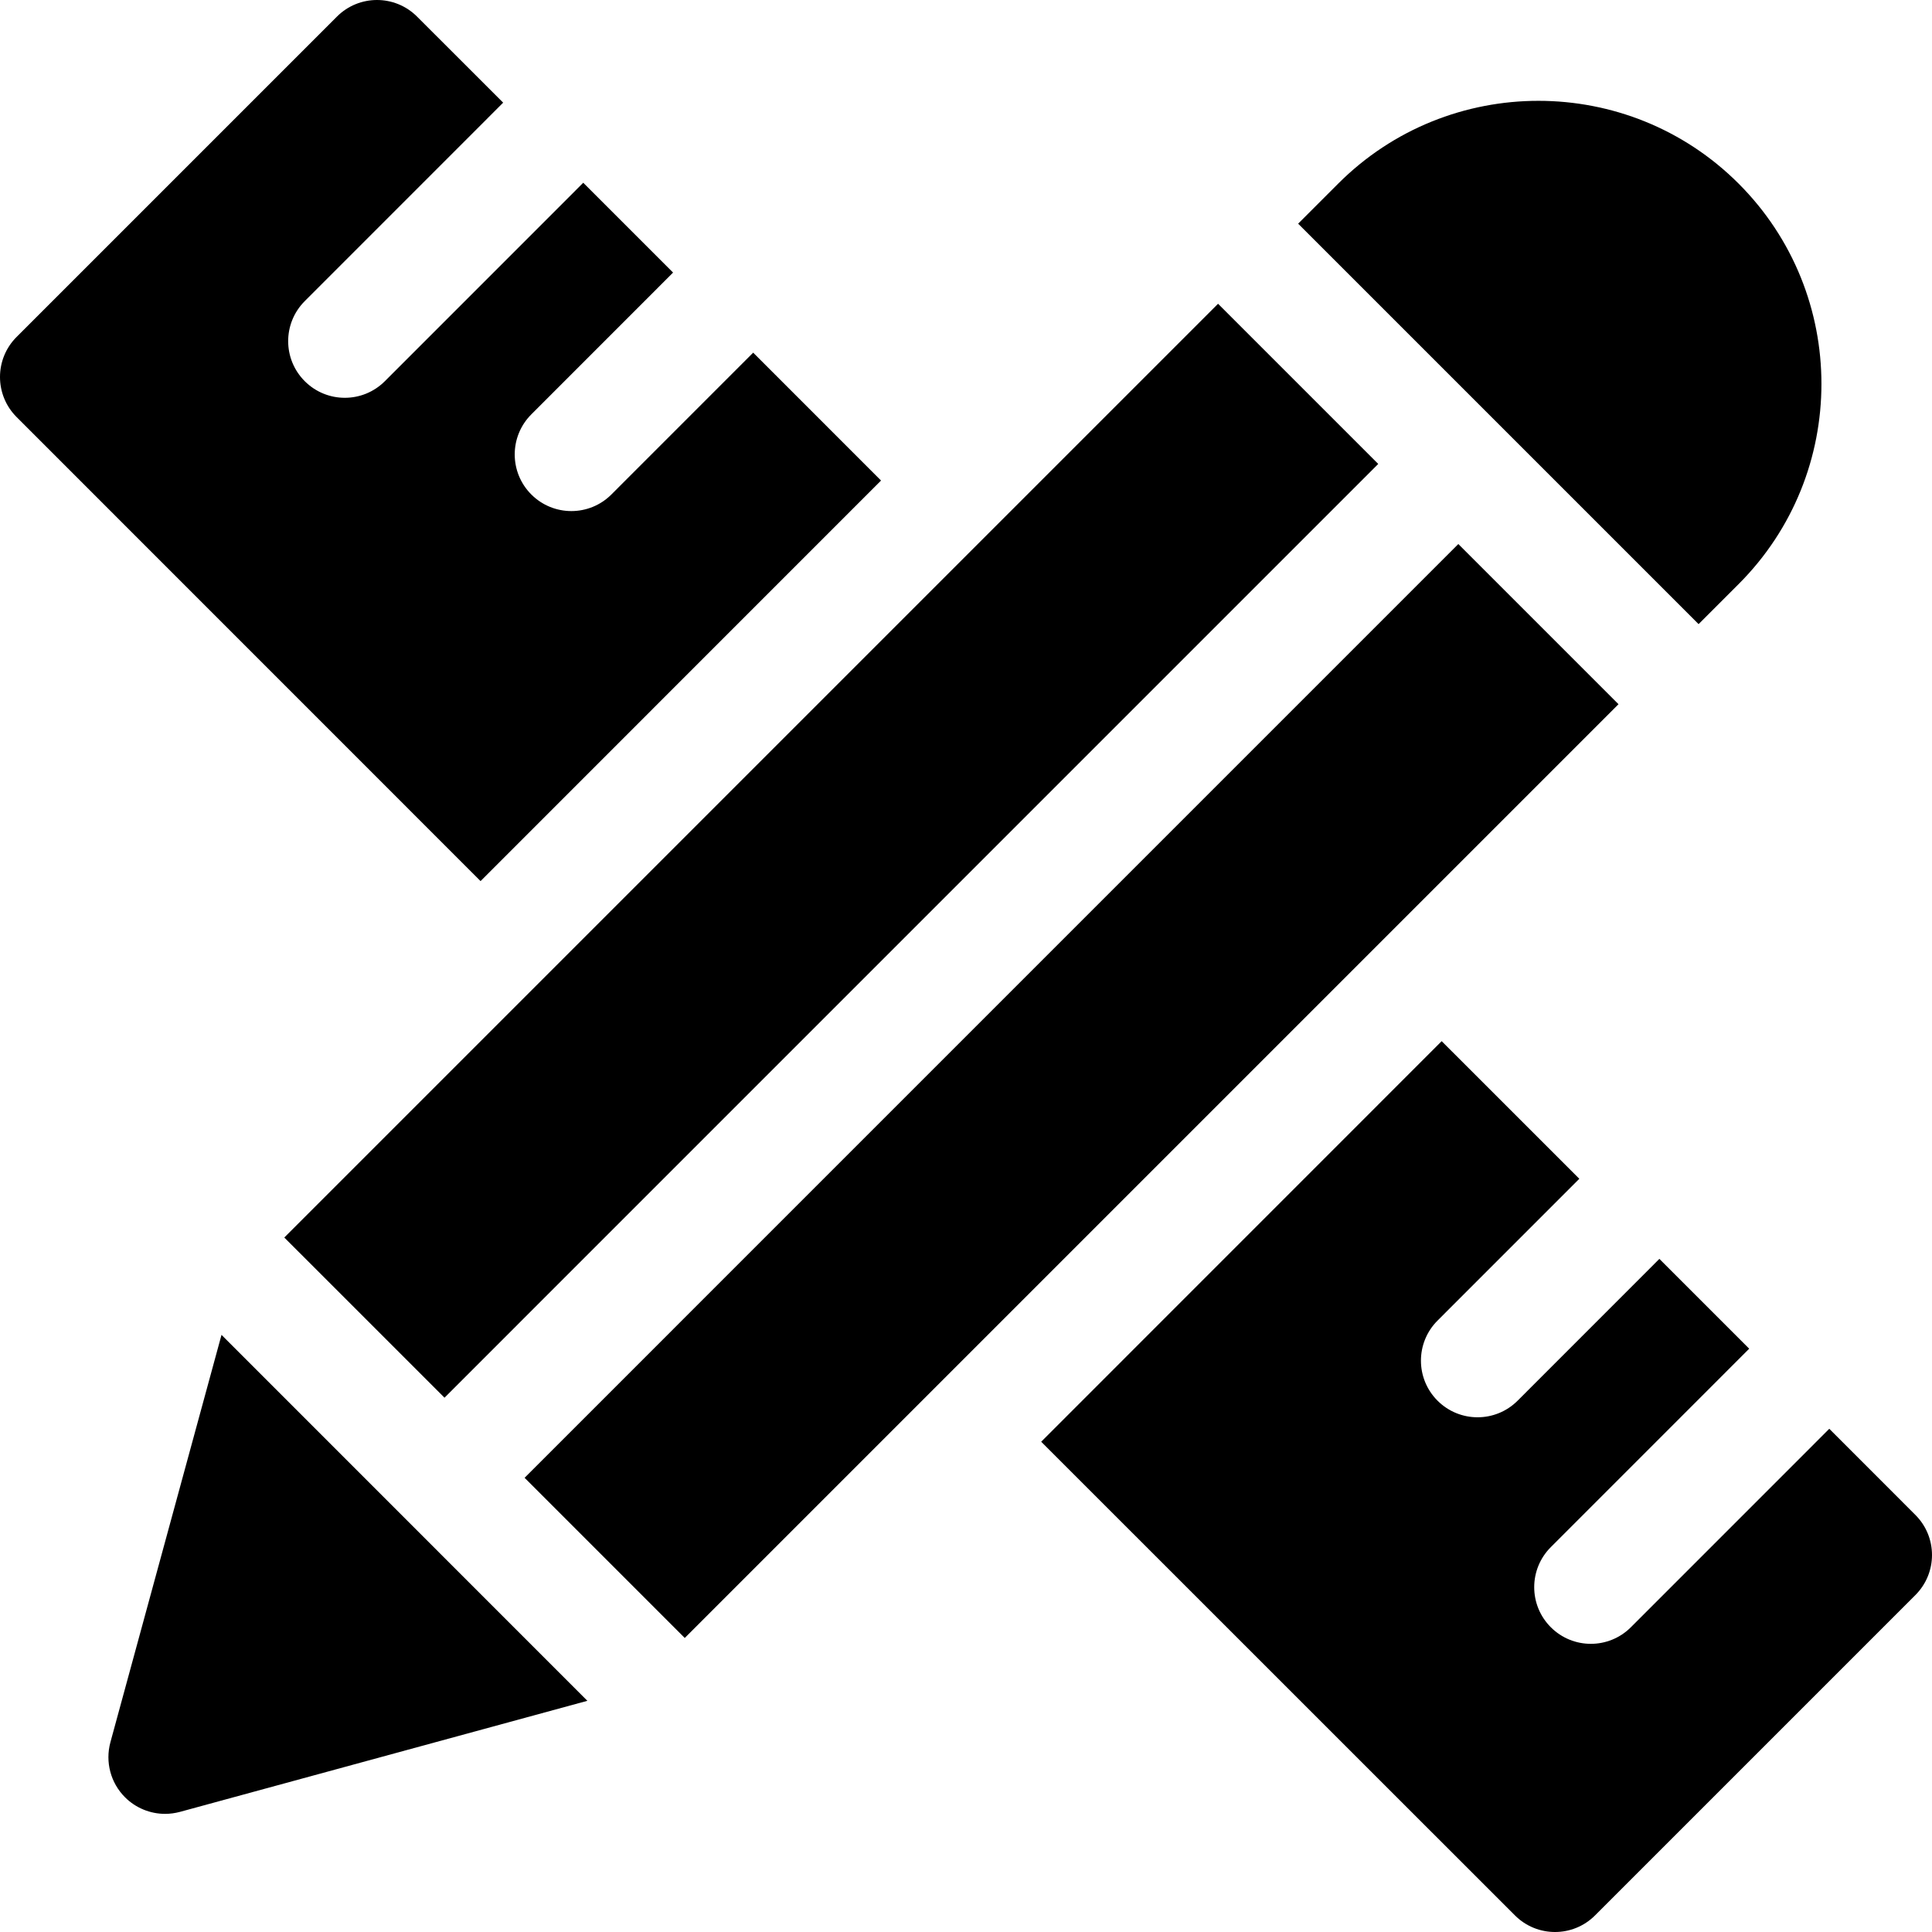 <?xml version="1.0" encoding="iso-8859-1"?>
<!-- Generator: Adobe Illustrator 19.0.0, SVG Export Plug-In . SVG Version: 6.00 Build 0)  -->
<svg xmlns="http://www.w3.org/2000/svg" xmlns:xlink="http://www.w3.org/1999/xlink" version="1.1" id="Layer_1" x="0px" y="0px" viewBox="0 0 511.999 511.999" style="enable-background:new 0 0 511.999 511.999;" xml:space="preserve">
<g>
	<g>
		<path d="M199.603,93.458l-37.575,37.583c-2.932,2.932-6.772,4.398-10.612,4.398c-3.839,0-7.681-1.466-10.612-4.398    c-5.863-5.863-5.863-15.362,0-21.225l37.568-37.583l-23.804-23.804l-52.578,52.593c-2.932,2.932-6.772,4.398-10.612,4.398    s-7.681-1.466-10.612-4.398c-5.863-5.863-5.863-15.362,0-21.225l52.578-52.593L110.52,4.397c-5.863-5.863-15.362-5.863-21.225,0    L4.397,89.295c-5.863,5.863-5.863,15.362,0,21.225l122.957,122.979l106.13-106.152L199.603,93.458z"/>
	</g>
</g>
<g>
	<g>
		<path d="M58.704,353.752l-29.448,107.97c-1.407,5.218,0.059,10.759,3.87,14.57c2.844,2.844,6.684,4.398,10.612,4.398    c1.319,0,2.639-0.176,3.958-0.527l107.963-29.433L58.704,353.752z"/>
	</g>
</g>
<g>
	<g>
		<path d="M460.756,48.664c-29.257-29.258-76.866-29.257-106.123,0L344.02,59.275l106.123,106.123l10.612-10.612    C490.012,125.53,490.012,77.922,460.756,48.664z"/>
	</g>
</g>
<g>
	<g>
		<polygon points="386.47,144.174 139.022,391.629 181.465,434.078 428.919,186.624   "/>
	</g>
</g>
<g>
	<g>
		<polygon points="322.796,80.5 75.341,327.955 117.798,370.404 365.245,122.95   "/>
	</g>
</g>
<g>
	<g>
		<path d="M507.602,401.478l-22.822-22.837l-52.578,52.593c-2.932,2.932-6.772,4.398-10.612,4.398s-7.681-1.466-10.612-4.398    c-5.863-5.863-5.863-15.362,0-21.225l52.578-52.593l-23.804-23.804l-37.568,37.583c-2.932,2.932-6.772,4.398-10.612,4.398    s-7.681-1.466-10.612-4.398c-5.863-5.863-5.863-15.362,0-21.225l37.575-37.583l-36.477-36.469L275.927,382.072l125.552,125.53    c2.932,2.932,6.772,4.398,10.612,4.398s7.681-1.466,10.612-4.398l84.899-84.899C513.465,416.84,513.465,407.341,507.602,401.478z"/>
	</g>
</g>
<g>
</g>
<g>
</g>
<g>
</g>
<g>
</g>
<g>
</g>
<g>
</g>
<g>
</g>
<g>
</g>
<g>
</g>
<g>
</g>
<g>
</g>
<g>
</g>
<g>
</g>
<g>
</g>
<g>
</g>
</svg>
